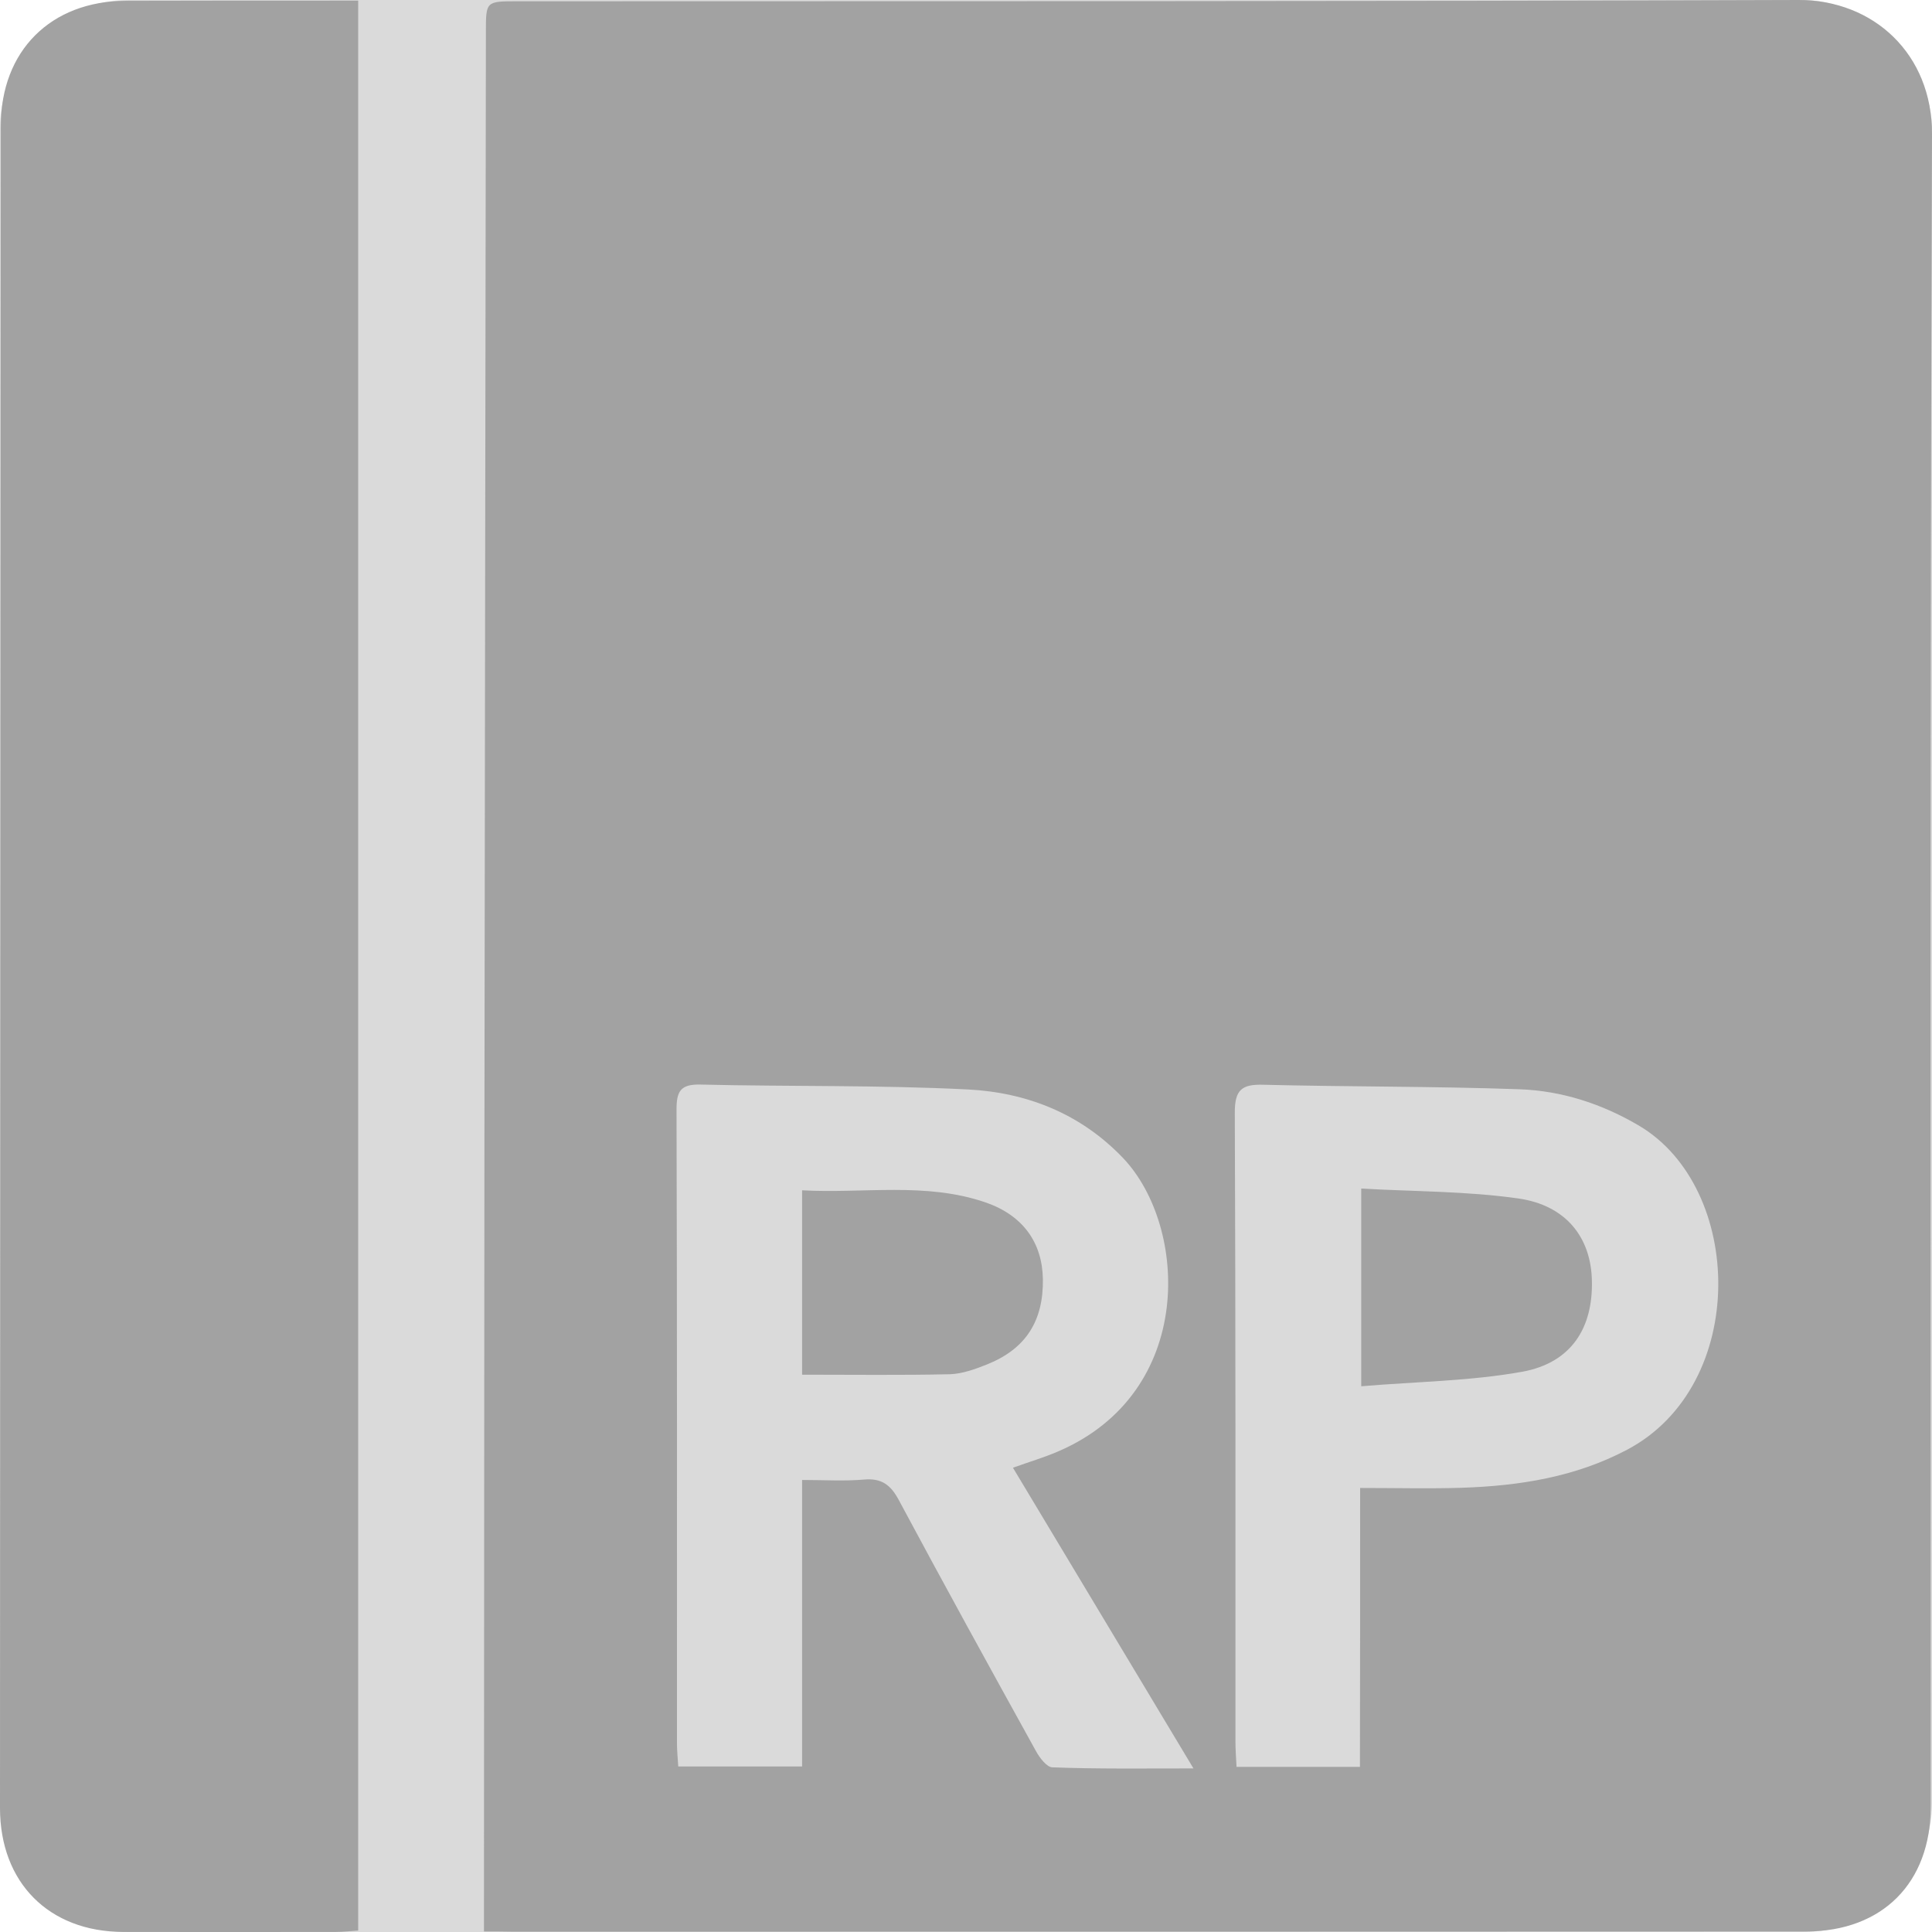 <?xml version="1.0" encoding="UTF-8"?>
<svg width="30px" height="30px" viewBox="0 0 30 30" version="1.1" xmlns="http://www.w3.org/2000/svg" xmlns:xlink="http://www.w3.org/1999/xlink">
    <!-- Generator: Sketch 55.2 (78181) - https://sketchapp.com -->
    <title>icon/axure/gray</title>
    <desc>Created with Sketch.</desc>
    <g id="iDOC项目补充1" stroke="none" stroke-width="1" fill="none" fill-rule="evenodd" opacity="0.8">
        <g id="空项目N集中切图" transform="translate(-1118, -780)">
            <g id="icon/axure/gray" transform="translate(1118, 780)">
                <g>
                    <rect id="矩形" fill="#D1D1D1" x="0" y="0" width="30" height="30" rx="2"></rect>
                    <path d="M7.515,29.992 L7.515,29.527 C7.518,25.607 7.518,21.687 7.522,17.767 C7.528,12.011 7.538,6.255 7.545,0.498 C7.545,0.02 7.545,0.02 8.03,0.02 C14.662,0.017 21.294,0.023 27.926,9.85990731e-06 C29.094,-0.003 30.003,0.84 30,2.08 C29.967,10.74 29.98,19.396 29.98,28.055 C29.98,29.236 29.231,29.988 28.053,29.992 C21.351,29.995 14.645,29.995 7.943,29.995 C7.823,29.992 7.706,29.992 7.515,29.992 Z M18.532,27.46 C17.575,25.864 16.652,24.329 15.729,22.791 C15.98,22.7 16.207,22.634 16.425,22.54 C18.572,21.623 18.448,19.041 17.438,17.981 C16.776,17.289 15.943,16.964 15.027,16.917 C13.645,16.847 12.258,16.874 10.873,16.841 C10.562,16.834 10.505,16.951 10.505,17.232 C10.515,20.513 10.512,23.794 10.512,27.075 C10.512,27.189 10.525,27.306 10.532,27.43 L12.455,27.43 L12.455,22.981 C12.799,22.981 13.107,23.001 13.411,22.975 C13.689,22.948 13.833,23.058 13.96,23.299 C14.659,24.604 15.371,25.898 16.087,27.192 C16.144,27.296 16.254,27.44 16.341,27.443 C17.043,27.47 17.749,27.46 18.532,27.46 Z M21.12,23.105 C21.682,23.105 22.191,23.118 22.699,23.102 C23.592,23.072 24.458,22.938 25.268,22.51 C27.161,21.506 27.084,18.439 25.445,17.476 C24.87,17.138 24.251,16.938 23.595,16.914 C22.271,16.867 20.943,16.877 19.619,16.844 C19.284,16.834 19.174,16.921 19.174,17.272 C19.187,20.53 19.184,23.784 19.184,27.042 C19.184,27.169 19.194,27.296 19.201,27.436 L21.117,27.436 C21.12,25.992 21.12,24.573 21.12,23.105 Z M5.562,0.01 L5.562,29.978 C5.441,29.985 5.328,29.999 5.214,29.999 C4.114,29.999 3.01,30.002 1.91,29.999 C0.759,29.995 1.03028697e-13,29.233 1.03028697e-13,28.075 C0.003,19.369 0.007,10.663 0.013,1.953 C0.013,0.789 0.789,0.017 1.95,0.013 C3.027,0.01 4.107,0.01 5.184,0.01 L5.562,0.01 Z M12.455,21.346 L12.455,18.483 C13.415,18.536 14.371,18.352 15.301,18.67 C15.886,18.871 16.184,19.296 16.194,19.861 C16.204,20.51 15.93,20.944 15.331,21.185 C15.147,21.259 14.946,21.332 14.752,21.339 C14,21.356 13.247,21.346 12.455,21.346 Z M21.137,21.526 L21.137,18.456 C21.967,18.503 22.783,18.496 23.579,18.61 C24.321,18.717 24.706,19.219 24.719,19.888 C24.736,20.623 24.398,21.159 23.645,21.299 C22.836,21.446 21.997,21.453 21.137,21.526 Z" id="形状结合" fill="#8B8B8B" fill-rule="nonzero"></path>
                </g>
            </g>
        </g>
    </g>
</svg>